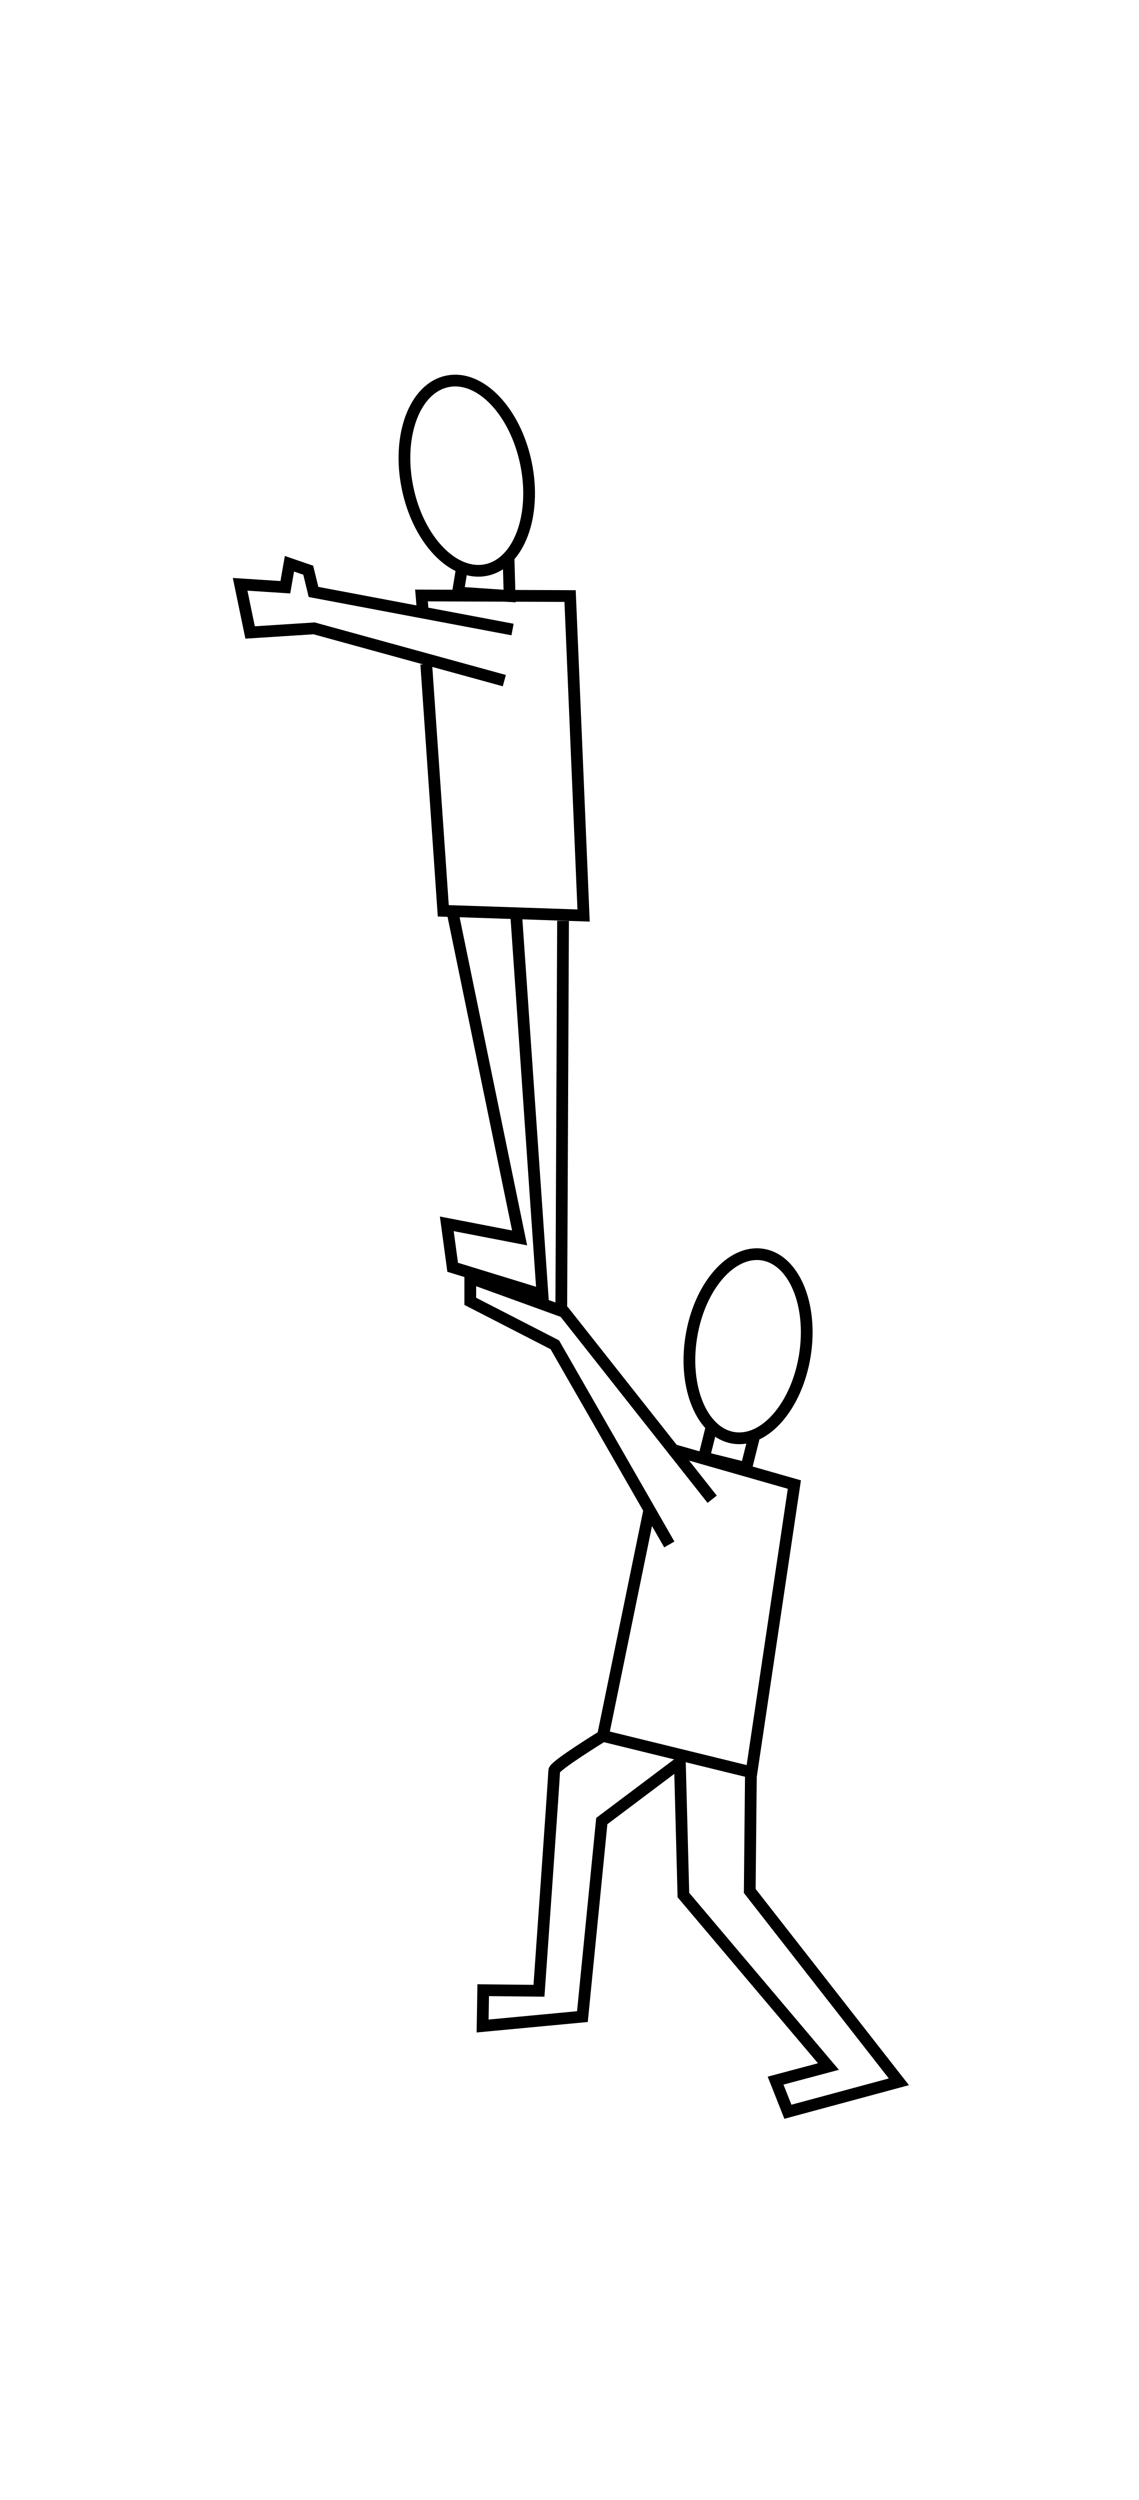 <svg version="1" xmlns="http://www.w3.org/2000/svg" width="194" height="425.7" viewBox="0 0 194 425.7"><ellipse transform="rotate(-80.996 127.374 229.263)" fill="none" stroke="#000" stroke-width="2" stroke-miterlimit="10" cx="127.4" cy="229.3" rx="15.8" ry="9.8"/><path fill="none" stroke="#000" stroke-width="2" stroke-miterlimit="10" d="M128.5 244.4l-1.4 5.6-7.2-1.8 1.3-5.2m-10.6 14.1c-3 14.6-7.9 38.5-7.9 38.5l25.3 6.2 7.3-49-21-6"/><path fill="none" stroke="#000" stroke-width="2" stroke-miterlimit="10" d="M121.3 255.3l-25.2-31.9-16-5.8v4l14.4 7.4 19.5 34m-11.3 32.6s-8.3 5.1-8.3 5.9-2.6 37.5-2.6 37.5l-9.5-.1-.1 6.1 17-1.6 3.3-33.3 13.3-10 .6 22.6 24.7 29.2-9 2.4 2.1 5.3 18.9-5.1-25.4-32.5.2-20.2"/><ellipse transform="rotate(-11.601 79.513 80.984)" fill="none" stroke="#000" stroke-width="2" stroke-miterlimit="10" cx="79.5" cy="81" rx="10.3" ry="16.4"/><path fill="none" stroke="#000" stroke-width="2" stroke-miterlimit="10" d="M86.6 94.4l.2 7.1-8.8-.6.8-4.9"/><path fill="none" stroke="#000" stroke-width="2" stroke-miterlimit="10" d="M72.6 113.1c1.1 15.8 2.9 42 2.9 42l23.9.8-2.3-54.4-25.3-.1s.1 1.1.2 2.9"/><path fill="none" stroke="#000" stroke-width="2" stroke-miterlimit="10" d="M87.3 107.2l-33.9-6.4-.9-3.7-3.2-1.1-.7 4-7.7-.5 1.7 8.2 10.9-.7 32.4 8.9m2 39.6l4.5 65-15.3-4.7-1-7.4 12.4 2.4-11.4-55.4m18.8 1.4l-.3 66.2"/></svg>